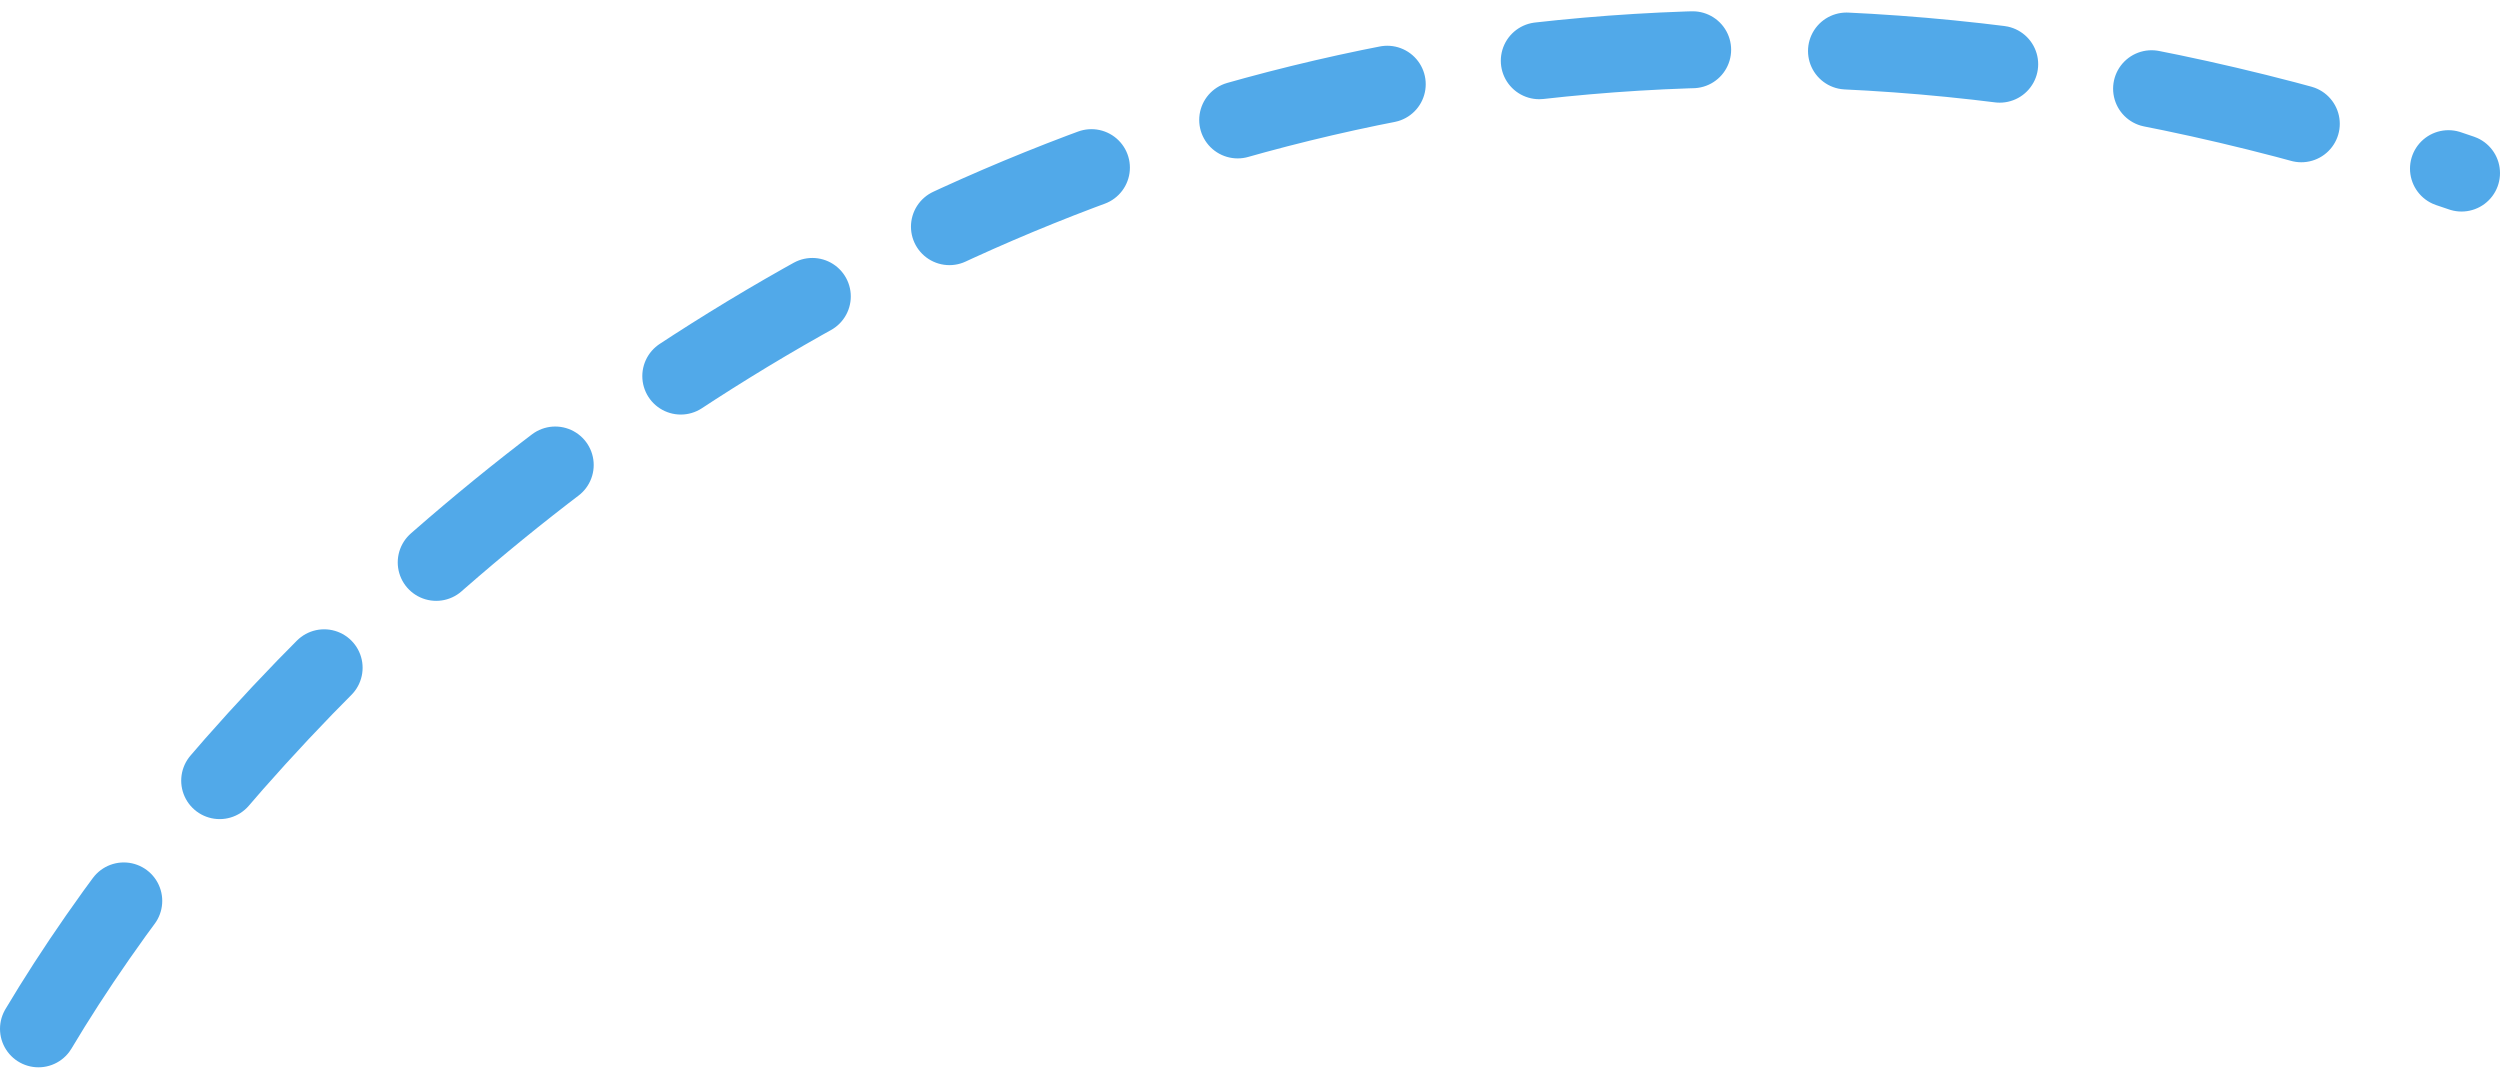 <svg width="130" height="56" viewBox="0 0 130 56" fill="none" xmlns="http://www.w3.org/2000/svg">
<path d="M2 53.5C16.5 29.167 62 -13.8 128 9" stroke="#51A9E9" stroke-width="4" stroke-linecap="round" stroke-dasharray="8 8"/>
</svg>
